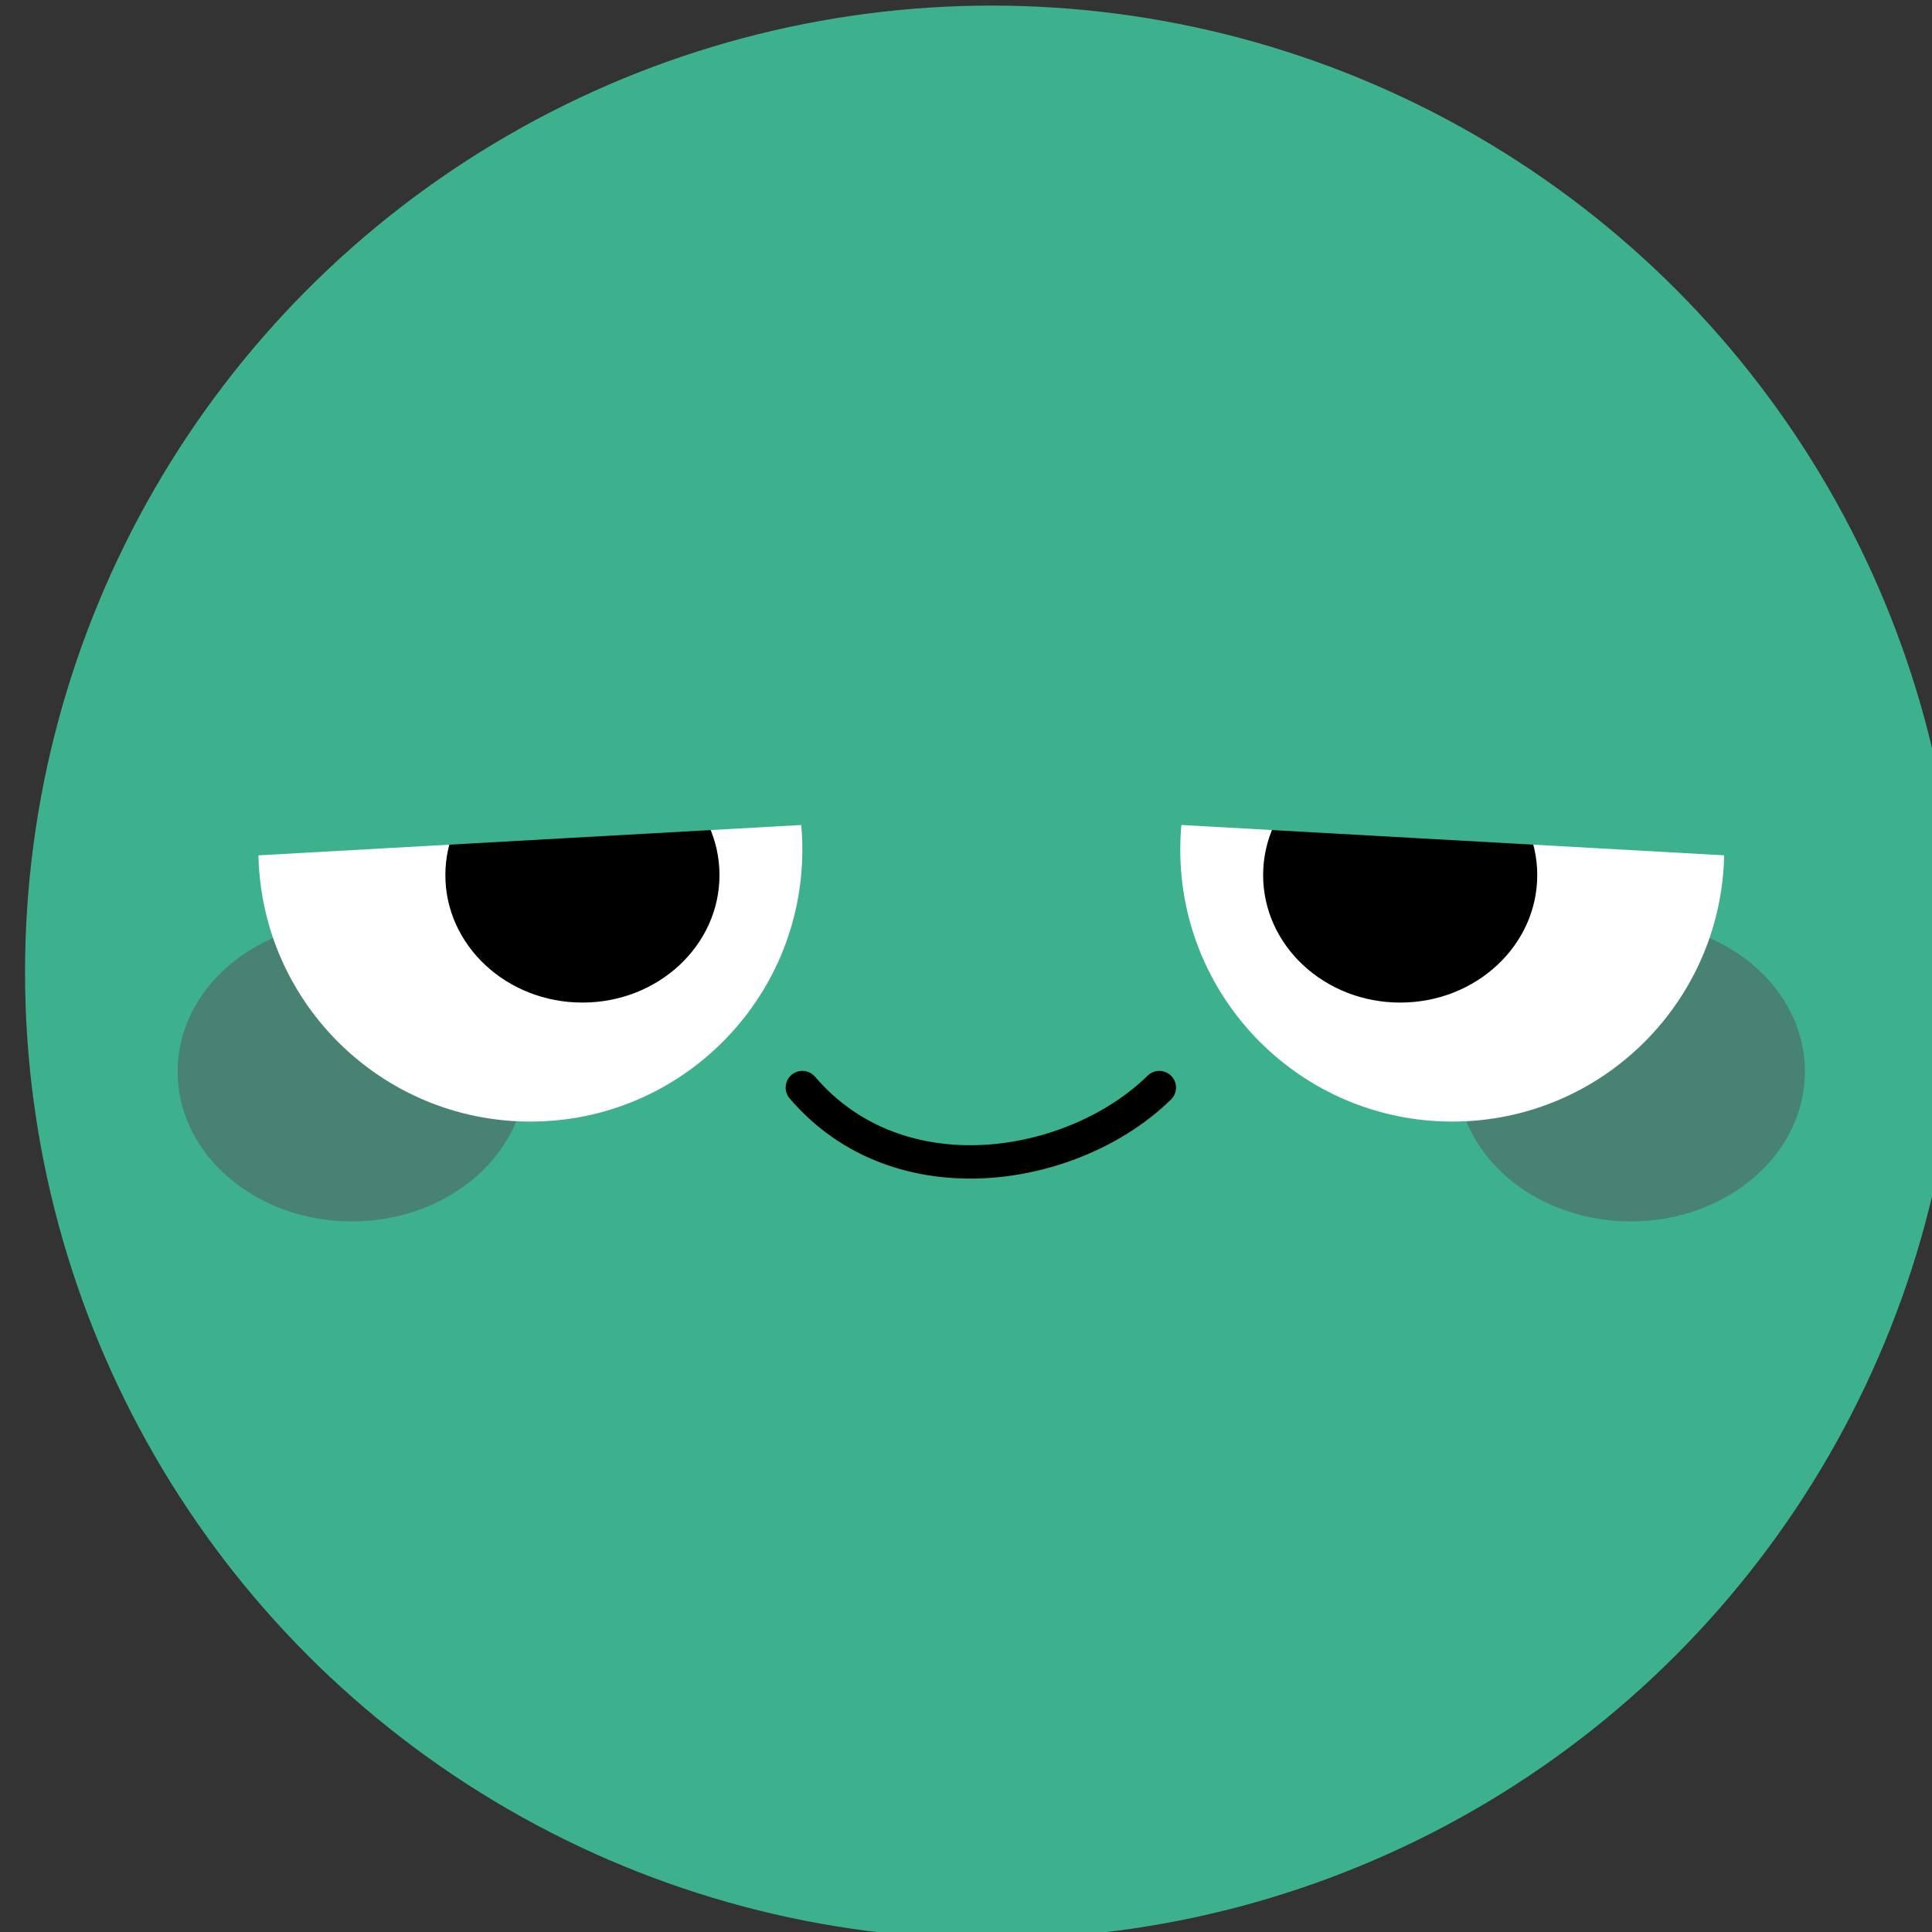 <?xml version="1.0" encoding="UTF-8" standalone="no"?>
<svg
   width="36"
   height="36"
   viewBox="0 0 9.525 9.525"
   version="1.1"
   id="svg8"
   inkscape:version="1.3.2 (1:1.3.2+202404261509+091e20ef0f)"
   sodipodi:docname="chill.svg"
   xml:space="preserve"
   xmlns:inkscape="http://www.inkscape.org/namespaces/inkscape"
   xmlns:sodipodi="http://sodipodi.sourceforge.net/DTD/sodipodi-0.dtd"
   xmlns="http://www.w3.org/2000/svg"
   xmlns:svg="http://www.w3.org/2000/svg"
   xmlns:rdf="http://www.w3.org/1999/02/22-rdf-syntax-ns#"
   xmlns:cc="http://creativecommons.org/ns#"
   xmlns:dc="http://purl.org/dc/elements/1.1/"><rect x="0" y="0" width="9.525" height="9.525" fill="#333333" stroke="none"/><defs
     id="defs2"><clipPath
       clipPathUnits="userSpaceOnUse"
       id="clipPath14405"><path
         sodipodi:nodetypes="ccc"
         inkscape:connector-curvature="0"
         id="path14407"
         d="m 70.311,22.451 h 7.976 c 1.1,-11.54 -10.467,-8.393 -7.976,0 z"
         style="opacity:1;vector-effect:none;fill:none;fill-opacity:1;stroke:#ef5350;stroke-width:0.529;stroke-linecap:round;stroke-linejoin:round;stroke-miterlimit:4;stroke-dasharray:none;stroke-dashoffset:0;stroke-opacity:1" /></clipPath><clipPath
       clipPathUnits="userSpaceOnUse"
       id="clipPath14411"><path
         style="opacity:1;vector-effect:none;fill:none;fill-opacity:1;stroke:#ef5350;stroke-width:0.529;stroke-linecap:round;stroke-linejoin:round;stroke-miterlimit:4;stroke-dasharray:none;stroke-dashoffset:0;stroke-opacity:1"
         d="m 84.598,22.451 h 8.83 c 2.245,-11.372 -11.967,-8.296 -8.83,0 z"
         id="path14413"
         inkscape:connector-curvature="0"
         sodipodi:nodetypes="ccc" /></clipPath><clipPath
       clipPathUnits="userSpaceOnUse"
       id="clipPath14399"><path
         sodipodi:nodetypes="ccc"
         inkscape:connector-curvature="0"
         id="path14401"
         d="M 70.928,26.296 H 93.099 c 2.812,13.935 -19.671,15.563 -20.794,0"
         style="opacity:1;vector-effect:none;fill:none;fill-opacity:1;stroke:#f44336;stroke-width:0.529;stroke-linecap:round;stroke-linejoin:round;stroke-miterlimit:4;stroke-dasharray:none;stroke-dashoffset:0;stroke-opacity:1" /></clipPath><clipPath
       clipPathUnits="userSpaceOnUse"
       id="clipPath14337"><path
         sodipodi:nodetypes="ccc"
         inkscape:connector-curvature="0"
         id="path14339"
         d="m 62.905,63.187 c 0.404,19.555 22.589,19.754 23.226,0 z"
         style="opacity:1;vector-effect:none;fill:none;fill-opacity:1;stroke:black;stroke-width:0.529;stroke-linecap:round;stroke-linejoin:round;stroke-miterlimit:4;stroke-dasharray:none;stroke-dashoffset:0;stroke-opacity:1" /></clipPath><clipPath
       clipPathUnits="userSpaceOnUse"
       id="clipPath14331"><path
         sodipodi:nodetypes="ccc"
         inkscape:connector-curvature="0"
         id="path14333"
         d="m 62.905,63.187 c 0.404,19.555 22.589,19.754 23.226,0 z"
         style="opacity:1;vector-effect:none;fill:none;fill-opacity:1;stroke:black;stroke-width:0.529;stroke-linecap:round;stroke-linejoin:round;stroke-miterlimit:4;stroke-dasharray:none;stroke-dashoffset:0;stroke-opacity:1" /></clipPath><clipPath
       clipPathUnits="userSpaceOnUse"
       id="clipPath15030"><path
         sodipodi:nodetypes="ccc"
         inkscape:connector-curvature="0"
         id="path15032"
         d="m -93.858,89.486 c 5.706,4.14 15.148,3.937 19.18,-0.095 0.731,9.914 -19.19,11.341 -19.18,0.095 z"
         style="opacity:1;vector-effect:none;fill:none;fill-opacity:1;stroke:black;stroke-width:0.529;stroke-linecap:round;stroke-linejoin:round;stroke-miterlimit:4;stroke-dasharray:none;stroke-dashoffset:0;stroke-opacity:1" /></clipPath><clipPath
       clipPathUnits="userSpaceOnUse"
       id="clipPath27899"><path
         inkscape:connector-curvature="0"
         id="path27901"
         d="m 427.4,149.129 c -1.391,-0.043 -2.533,1.92 -1.603,3.207 0.5,-0.209 1.06,-0.448 1.757,-0.475 0.698,0.027 1.258,0.266 1.758,0.475 0.965,-1.335 -0.3,-3.396 -1.758,-3.194 -0.052,-0.007 -0.103,-0.012 -0.155,-0.013 z"
         style="opacity:1;vector-effect:none;fill:#f44336;fill-opacity:1;stroke:none;stroke-width:0.529;stroke-linecap:round;stroke-linejoin:round;stroke-miterlimit:4;stroke-dasharray:none;stroke-dashoffset:0;stroke-opacity:1" /></clipPath><clipPath
       clipPathUnits="userSpaceOnUse"
       id="clipPath27899-5"><path
         inkscape:connector-curvature="0"
         id="path27901-6"
         d="m 427.4,149.129 c -1.391,-0.043 -2.533,1.92 -1.603,3.207 0.5,-0.209 1.06,-0.448 1.757,-0.475 0.698,0.027 1.258,0.266 1.758,0.475 0.965,-1.335 -0.3,-3.396 -1.758,-3.194 -0.052,-0.007 -0.103,-0.012 -0.155,-0.013 z"
         style="opacity:1;vector-effect:none;fill:#f44336;fill-opacity:1;stroke:none;stroke-width:0.529;stroke-linecap:round;stroke-linejoin:round;stroke-miterlimit:4;stroke-dasharray:none;stroke-dashoffset:0;stroke-opacity:1" /></clipPath><clipPath
       clipPathUnits="userSpaceOnUse"
       id="clipPath27702"><rect
         y="152.403"
         x="391.883"
         height="0.961"
         width="4.072"
         id="rect27704"
         style="opacity:1;fill:#f77e00;fill-opacity:1;fill-rule:nonzero;stroke:none;stroke-width:0.529;stroke-linecap:round;stroke-linejoin:miter;stroke-miterlimit:4;stroke-dasharray:none;stroke-opacity:1;paint-order:stroke fill markers" /></clipPath><clipPath
       clipPathUnits="userSpaceOnUse"
       id="clipPath27702-2"><rect
         y="152.403"
         x="391.883"
         height="0.961"
         width="4.072"
         id="rect27704-9"
         style="opacity:1;fill:#f77e00;fill-opacity:1;fill-rule:nonzero;stroke:none;stroke-width:0.529;stroke-linecap:round;stroke-linejoin:miter;stroke-miterlimit:4;stroke-dasharray:none;stroke-opacity:1;paint-order:stroke fill markers" /></clipPath><clipPath
       clipPathUnits="userSpaceOnUse"
       id="clipPath14926"><ellipse
         style="opacity:1;vector-effect:none;fill:#880e4f;fill-opacity:1;fill-rule:evenodd;stroke:#880e4f;stroke-width:0.529;stroke-linecap:round;stroke-linejoin:bevel;stroke-miterlimit:4;stroke-dasharray:none;stroke-dashoffset:0;stroke-opacity:1;paint-order:normal"
         id="ellipse14928"
         ry="6.229"
         rx="2.124"
         cy="175.243"
         cx="2.312" /></clipPath><clipPath
       clipPathUnits="userSpaceOnUse"
       id="clipPath14936"><ellipse
         cx="-11.596"
         cy="175.243"
         rx="2.124"
         ry="6.229"
         id="ellipse14938"
         style="opacity:1;vector-effect:none;fill:#880e4f;fill-opacity:1;fill-rule:evenodd;stroke:#880e4f;stroke-width:0.529;stroke-linecap:round;stroke-linejoin:bevel;stroke-miterlimit:4;stroke-dasharray:none;stroke-dashoffset:0;stroke-opacity:1;paint-order:normal" /></clipPath><style
       type="text/css"
       id="style2989" /><clipPath
       clipPathUnits="userSpaceOnUse"
       id="clipPath5062"><path
         sodipodi:nodetypes="ccc"
         inkscape:connector-curvature="0"
         id="path5064"
         d="m -126.005,82.462 c 8.694,2.855 20.58,1.135 29.259,0.094 1.406,7.694 -29.973,9.29 -29.259,-0.094 z"
         style="opacity:1;vector-effect:none;fill:#ffffff;fill-opacity:1;stroke:none;stroke-width:0.529;stroke-linecap:round;stroke-linejoin:round;stroke-miterlimit:4;stroke-dasharray:none;stroke-dashoffset:0;stroke-opacity:1" /></clipPath><clipPath
       clipPathUnits="userSpaceOnUse"
       id="clipPath9608"><circle
         style="opacity:1;vector-effect:none;fill:white;fill-opacity:1;fill-rule:evenodd;stroke:none;stroke-width:0.533;stroke-linecap:round;stroke-linejoin:bevel;stroke-miterlimit:4;stroke-dasharray:none;stroke-dashoffset:0;stroke-opacity:1;paint-order:normal"
         id="circle9610"
         cx="125.155"
         cy="121.821"
         r="6.039" /></clipPath><clipPath
       clipPathUnits="userSpaceOnUse"
       id="clipPath9624"><circle
         r="6.039"
         cy="121.821"
         cx="-147.43"
         id="circle9626"
         style="opacity:1;vector-effect:none;fill:white;fill-opacity:1;fill-rule:evenodd;stroke:none;stroke-width:0.533;stroke-linecap:round;stroke-linejoin:bevel;stroke-miterlimit:4;stroke-dasharray:none;stroke-dashoffset:0;stroke-opacity:1;paint-order:normal" /></clipPath><clipPath
       clipPathUnits="userSpaceOnUse"
       id="clipPath9892"><path
         sodipodi:nodetypes="cccc"
         inkscape:connector-curvature="0"
         id="path9894"
         d="m 197.754,126.175 c 0.843,-0.339 1.983,-0.234 2.703,0 1.077,0.482 0.757,-1.711 -1.561,-1.537 -1.964,0.219 -2.253,1.831 -1.141,1.537 z"
         style="opacity:1;vector-effect:none;fill:#7b2f40;fill-opacity:1;stroke:none;stroke-width:0.529;stroke-linecap:round;stroke-linejoin:round;stroke-miterlimit:4;stroke-dasharray:none;stroke-dashoffset:0;stroke-opacity:1" /></clipPath></defs><sodipodi:namedview
     id="base"
     pagecolor="#3f3f3f"
     bordercolor="#7b4f8e"
     borderopacity="1"
     inkscape:pageopacity="0"
     inkscape:pageshadow="2"
     inkscape:zoom="16"
     inkscape:cx="13.03125"
     inkscape:cy="19.875"
     inkscape:document-units="px"
     inkscape:current-layer="layer1"
     inkscape:document-rotation="0"
     showgrid="false"
     inkscape:snap-page="true"
     inkscape:pagecheckerboard="true"
     inkscape:showpageshadow="false"
     showborder="true"
     borderlayer="false"
     units="px"
     inkscape:snap-smooth-nodes="true"
     inkscape:snap-bbox="true"
     inkscape:bbox-paths="true"
     inkscape:bbox-nodes="true"
     inkscape:object-paths="true"
     inkscape:deskcolor="#2f2f2f" /><g
     inkscape:label="Layer 1"
     inkscape:groupmode="layer"
     id="layer1"
     transform="translate(-13.665,-15.071)"><g
       id="g10766"
       transform="matrix(0.271,0,0,0.271,-99.719,-11.669)"
       inkscape:export-xdpi="96"
       inkscape:export-ydpi="96"><g
         transform="translate(46.161)"
         id="g10638"><g
           id="g10592"
           transform="translate(193.94,-6.879)"
           style="fill:#3db08d;fill-opacity:1"><g
             id="g10590"
             transform="translate(41.47)"
             style="fill:#3db08d;fill-opacity:1"><g
               transform="translate(33.964,-3.378)"
               id="g10588"
               style="fill:#3db08d;fill-opacity:1"><g
                 transform="matrix(0.707,0,0,0.707,14.786,74.899)"
                 id="g10586"
                 style="fill:#3db08d;fill-opacity:1"><g
                   id="g10584"
                   transform="translate(0,-8.754)"
                   style="fill:#3db08d;fill-opacity:1"><circle
                     r="24.874"
                     cy="81.904"
                     cx="150.087"
                     id="circle10582"
                     style="opacity:1;vector-effect:none;fill:#3db08d;fill-opacity:1;fill-rule:evenodd;stroke:none;stroke-width:0.748;stroke-linecap:round;stroke-linejoin:bevel;stroke-miterlimit:4;stroke-dasharray:none;stroke-dashoffset:0;stroke-opacity:1;paint-order:normal" /></g></g></g></g></g></g><g
         transform="matrix(1.148,0,0,1.148,-134.486,-22.003)"
         id="g10736"><ellipse
           style="opacity:1;vector-effect:none;fill:#488273;fill-opacity:1;fill-rule:evenodd;stroke:none;stroke-width:0.529;stroke-linecap:round;stroke-linejoin:bevel;stroke-miterlimit:4;stroke-dasharray:none;stroke-dashoffset:0;stroke-opacity:1;paint-order:normal"
           id="path10699"
           cx="487.176"
           cy="122.099"
           rx="2.761"
           ry="2.374" /><ellipse
           ry="2.374"
           rx="2.761"
           cy="122.099"
           cx="-507.442"
           id="ellipse10709"
           style="opacity:1;vector-effect:none;fill:#488273;fill-opacity:1;fill-rule:evenodd;stroke:none;stroke-width:0.529;stroke-linecap:round;stroke-linejoin:bevel;stroke-miterlimit:4;stroke-dasharray:none;stroke-dashoffset:0;stroke-opacity:1;paint-order:normal"
           transform="scale(-1,1)" /><circle
           style="opacity:1;vector-effect:none;fill:white;fill-opacity:1;fill-rule:evenodd;stroke:none;stroke-width:0.529;stroke-linecap:round;stroke-linejoin:bevel;stroke-miterlimit:4;stroke-dasharray:none;stroke-dashoffset:0;stroke-opacity:1;paint-order:normal"
           id="path10688"
           cx="490.005"
           cy="118.581"
           r="4.31" /><ellipse
           style="opacity:1;vector-effect:none;fill:black;fill-opacity:1;fill-rule:evenodd;stroke:none;stroke-width:0.529;stroke-linecap:round;stroke-linejoin:bevel;stroke-miterlimit:4;stroke-dasharray:none;stroke-dashoffset:0;stroke-opacity:1;paint-order:normal"
           id="path10701"
           cx="490.83"
           cy="118.985"
           rx="2.172"
           ry="2.02" /><path
           style="opacity:1;vector-effect:none;fill:#3db08d;fill-opacity:1;stroke:none;stroke-width:0.529;stroke-linecap:round;stroke-linejoin:round;stroke-miterlimit:4;stroke-dasharray:none;stroke-dashoffset:0;stroke-opacity:1"
           d="m 484.921,118.715 10.842,-0.606 c -1.478,-8.494 -9.869,-6.172 -10.842,0.606 z"
           id="path10703"
           inkscape:connector-curvature="0"
           sodipodi:nodetypes="ccc" /><path
           style="opacity:1;vector-effect:none;fill:none;fill-opacity:1;stroke:black;stroke-width:0.529;stroke-linecap:round;stroke-linejoin:round;stroke-miterlimit:4;stroke-dasharray:none;stroke-dashoffset:0;stroke-opacity:1"
           d="m 494.315,122.352 c 1.542,1.804 4.313,1.319 5.657,4e-5"
           id="path10705"
           inkscape:connector-curvature="0"
           sodipodi:nodetypes="cc" /><circle
           r="4.31"
           cy="118.581"
           cx="-504.614"
           id="circle10707"
           style="opacity:1;vector-effect:none;fill:white;fill-opacity:1;fill-rule:evenodd;stroke:none;stroke-width:0.529;stroke-linecap:round;stroke-linejoin:bevel;stroke-miterlimit:4;stroke-dasharray:none;stroke-dashoffset:0;stroke-opacity:1;paint-order:normal"
           transform="scale(-1,1)" /><ellipse
           ry="2.02"
           rx="2.172"
           cy="118.985"
           cx="-503.789"
           id="ellipse10711"
           style="opacity:1;vector-effect:none;fill:black;fill-opacity:1;fill-rule:evenodd;stroke:none;stroke-width:0.529;stroke-linecap:round;stroke-linejoin:bevel;stroke-miterlimit:4;stroke-dasharray:none;stroke-dashoffset:0;stroke-opacity:1;paint-order:normal"
           transform="scale(-1,1)" /><path
           sodipodi:nodetypes="ccc"
           inkscape:connector-curvature="0"
           id="path10713"
           d="m 509.698,118.715 -10.842,-0.606 c 1.478,-8.494 9.869,-6.172 10.842,0.606 z"
           style="opacity:1;vector-effect:none;fill:#3db08d;fill-opacity:1;stroke:none;stroke-width:0.529;stroke-linecap:round;stroke-linejoin:round;stroke-miterlimit:4;stroke-dasharray:none;stroke-dashoffset:0;stroke-opacity:1" /></g></g></g></svg>

